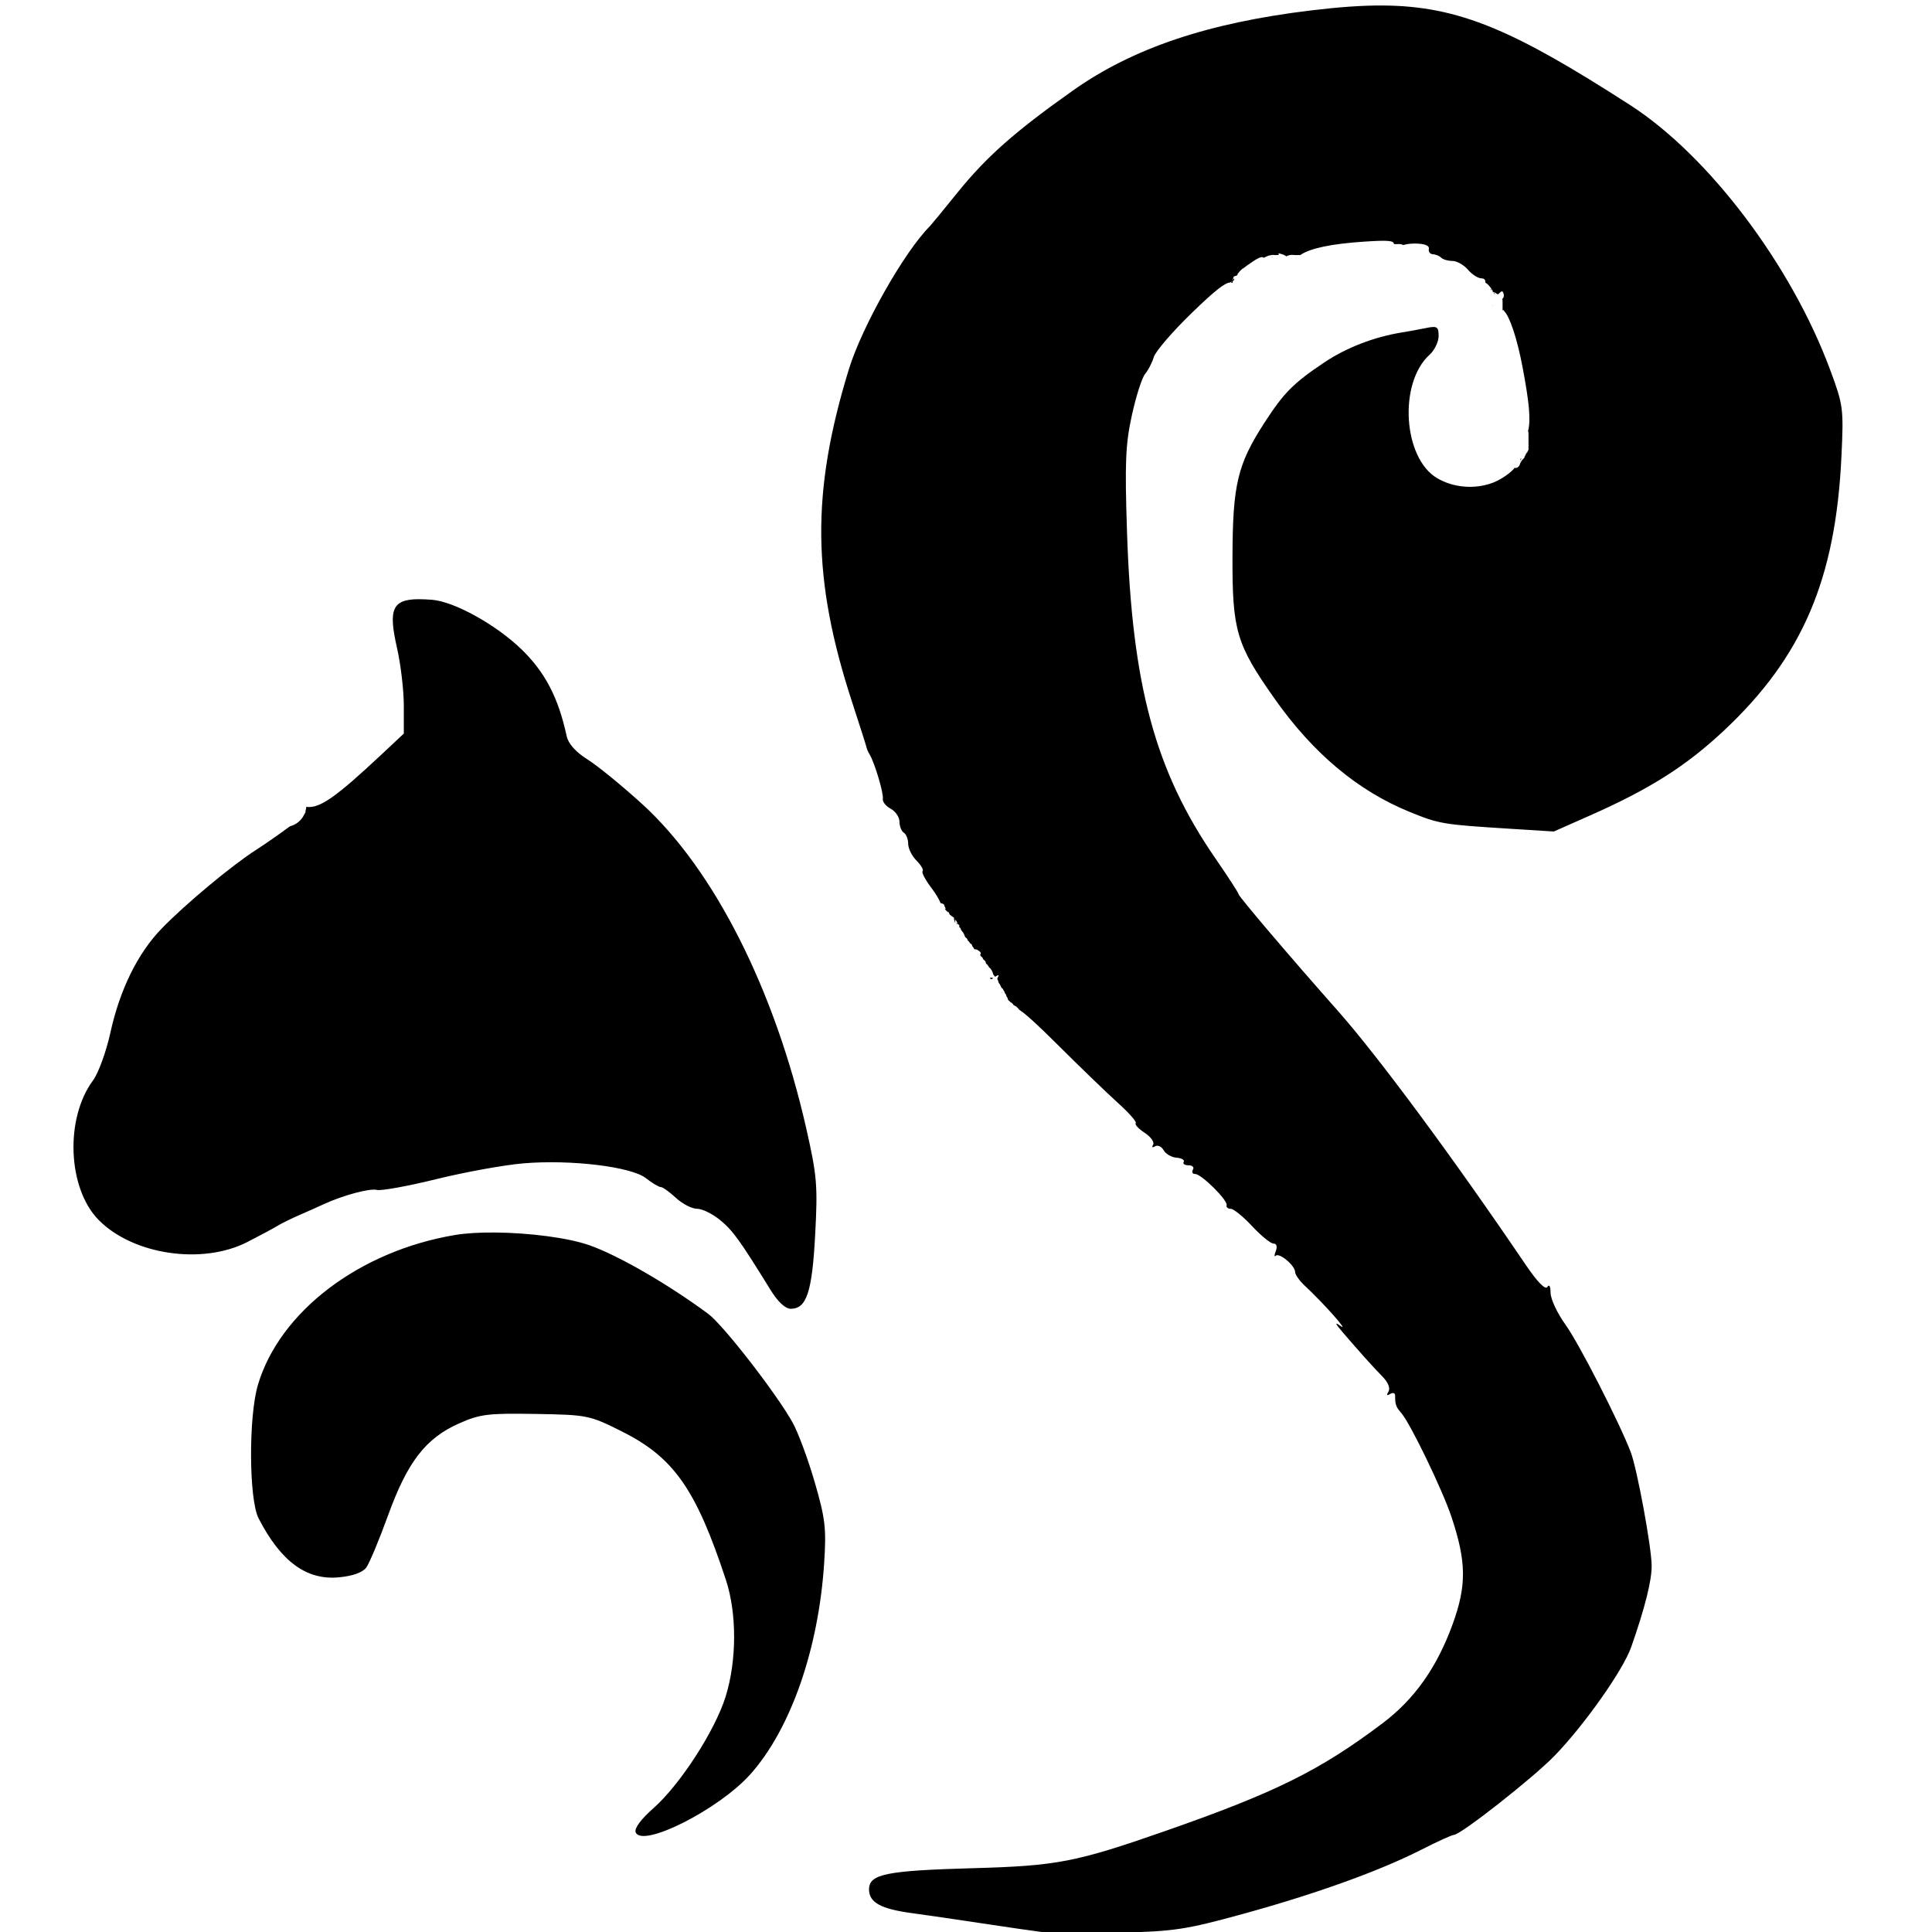 <?xml version="1.0" encoding="UTF-8" standalone="no"?>
<svg
   xmlns:dc="http://purl.org/dc/elements/1.1/"
   xmlns:cc="http://creativecommons.org/ns#"
   xmlns:rdf="http://www.w3.org/1999/02/22-rdf-syntax-ns#"
   xmlns:svg="http://www.w3.org/2000/svg"
   xmlns="http://www.w3.org/2000/svg"
   viewBox="0 0 800 800"
   height="800"
   width="800"
   version="1.1"
   id="svg4206">
  <defs
     id="defs4210" />
  <path
     id="path4216"
     d="m 572.573,2.276 c -8.932,-0.052 -18.567,0.698 -29.641,2.031 -42.71,5.14 -73.823,15.605 -98.671,33.189 -24.101,17.054 -35.755,27.364 -47.864,42.345 -5.738,7.098 -10.839,13.311 -11.337,13.806 -10.567,10.52 -28.122,41.52 -33.568,59.277 -15.642,50.999 -15.285,86.913 1.376,137.896 3.23,9.883 5.932,18.375 6.006,18.87 0.073,0.495 0.62,1.71 1.218,2.701 2.085,3.456 5.887,16.219 5.469,18.358 -0.232,1.186 1.223,3.039 3.235,4.116 2.012,1.077 3.66,3.5 3.66,5.387 0,1.887 0.81,3.934 1.8,4.546 0.99,0.612 1.8,2.683 1.8,4.605 0,1.922 1.551,5.048 3.449,6.945 1.898,1.898 3.033,3.87 2.521,4.383 -0.513,0.513 1.203,3.733 3.815,7.156 1.609,2.109 2.945,4.383 3.671,6.124 0.351,-0.02 0.77,0.111 1.305,0.478 0.255,0.175 0.241,0.542 0.279,0.872 0.078,0.043 -4e-5,0.005 0.096,0.056 0.133,0.259 0.267,0.518 0.399,0.776 0.077,0.12 0.159,0.237 0.219,0.366 0.064,0.137 -0.288,-0.437 -0.335,-0.307 -0.697,-0.236 0.339,0.828 1.12,1.595 0.024,0.024 -0.002,-0.314 -0.079,-0.54 l -0.155,-0.197 c 0.068,-0.013 0.116,0.081 0.155,0.197 l 0.248,0.318 c -0.019,-0.005 -0.067,-0.031 -0.056,-0.014 0.054,0.083 0.135,0.145 0.194,0.225 0.012,0.015 -0.056,-0.043 -0.048,-0.025 0.145,0.325 0.301,0.643 0.459,0.962 0.081,0.025 0.159,0.055 0.239,0.082 0.033,0.046 0.066,0.092 0.101,0.138 0.064,0.029 0.246,0.203 0.301,0.29 0.033,0.052 -0.083,-0.035 -0.16,-0.09 10e-4,0.002 0.002,0.006 0.006,0.008 0.396,0.209 0.344,0.168 0.737,0.461 1.082,0.676 -0.03,-0.151 0.9,2.259 0.201,0.521 0.148,-0.67 0.045,-1.165 -0.048,-0.048 -0.075,-0.09 -0.127,-0.141 0.043,-0.147 0.088,-0.046 0.127,0.141 0.454,0.454 0.776,0.829 0.917,1.502 0.078,0.111 0.164,0.22 0.219,0.343 0.022,0.05 -0.084,-0.076 -0.135,-0.093 -0.245,-0.083 -0.956,-0.358 -0.748,-0.205 0.572,0.421 1.708,0.28 1.482,1.452 10e-4,0.033 0.036,0.152 0.053,0.222 0.178,0.109 0.347,0.229 0.47,0.394 0.142,0.192 0.161,0.441 0.197,0.684 0.207,0.166 0.376,0.355 0.428,0.582 0.142,0.108 0.341,0.352 0.388,0.439 0.07,-0.013 0.142,0.218 0.2,0.315 0.051,0.086 0.512,0.99 0.501,1.128 -7.8e-4,0.01 -0.006,10e-4 -0.008,0.006 0.12,0.185 0.215,0.379 0.284,0.585 0.487,0.261 0.881,0.708 0.993,1.241 0.021,0.1 -0.298,-0.403 -0.248,-0.177 0.479,0.387 0.973,0.858 1.207,1.446 0.423,0.183 0.839,0.504 0.821,0.864 0.126,0.262 0.208,0.413 0.262,0.588 0.143,0.135 0.293,0.265 0.422,0.414 0.077,0.089 0.141,0.194 0.186,0.304 0.065,0.16 -0.607,-0.216 -0.259,0.014 0.25,0.166 0.358,0.22 0.444,0.259 0.45,-0.007 0.895,0.094 1.294,0.34 1.258,0.778 1.581,1.306 0.979,1.958 0.043,0.063 0.073,0.1 0.18,0.307 0.024,0.046 0.033,0.098 0.051,0.146 0.053,0.083 0.104,0.165 0.158,0.248 0.597,0.309 0.65,0.483 0.841,1.052 0.008,0.015 0.022,0.042 0.028,0.059 0.363,0.314 0.287,0.184 0.582,0.616 -0.046,0.29 0.058,-0.455 0.433,0.467 0.091,0.223 0.13,0.461 0.163,0.7 0.102,0.078 0.208,0.152 0.312,0.228 l -0.07,-0.076 c 0.055,0.049 0.225,0.185 0.163,0.146 -0.032,-0.021 -0.062,-0.048 -0.093,-0.07 l 0.411,0.447 c 0.074,0.277 -0.013,-0.007 0.354,0.529 0.078,0.114 0.167,0.222 0.214,0.352 0.012,0.033 -0.118,-0.062 -0.099,-0.034 0.127,0.181 0.396,0.233 0.495,0.439 0.116,0.114 0.251,0.212 0.349,0.343 0.261,0.349 0.427,0.772 0.672,1.246 0.063,0.18 0.137,0.357 0.188,0.54 0.008,0.028 -0.008,0.058 -0.012,0.087 0.033,0.091 0.066,0.184 0.099,0.276 0.061,0.141 0.287,0.356 0.298,0.467 0.167,0.156 0.244,0.213 0.349,0.335 0.06,0.069 0.091,0.175 0.129,0.273 1.247,-0.857 1.828,-0.91 1.252,0.051 -0.16,0.267 -0.268,0.55 -0.335,0.833 0.086,0.14 0.172,0.293 0.276,0.481 0.006,0.012 -0.024,-0.006 -0.037,-0.008 0.109,0.218 0.225,0.635 0.298,0.937 0.043,0.086 0.083,0.173 0.124,0.259 0.249,0.323 0.353,0.455 0.599,0.903 -0.008,-0.001 -0.017,-0.005 -0.025,-0.006 0.063,0.133 0.126,0.266 0.188,0.399 0.117,0.165 0.208,0.351 0.287,0.546 0.071,0.076 0.13,0.16 0.188,0.245 0.176,0.14 0.591,0.473 0.523,0.557 -0.005,0.005 -0.01,-8.5e-4 -0.014,0.002 0.282,0.39 0.448,0.873 0.709,1.283 0.002,0.002 -0.001,-0.016 0,-0.017 -4e-4,-0.001 -0.002,-0.007 -0.002,-0.008 -10e-4,-0.05 -0.012,-0.1 -0.006,-0.149 0.002,-0.024 0.021,0.148 0.008,0.158 0.018,0.078 0.058,0.231 0.096,0.38 0.115,0.118 0.223,0.244 0.335,0.366 0.034,0.037 0.043,0.09 0.065,0.135 0.076,0.255 0.152,0.513 0.228,0.768 0.048,0.037 -0.005,8.1e-4 0.062,0.051 0.081,0.117 0.194,0.216 0.245,0.349 0.4,1.055 0.384,0.841 0.256,0.788 0.046,0.113 0.101,0.223 0.127,0.346 0,0 0,0.002 0,0.002 0.139,0.013 0.211,0.074 0.233,0.174 0.196,0.131 0.368,0.297 0.52,0.484 0.097,0.083 0.202,0.157 0.284,0.25 0.016,0.018 0.013,0.013 0.028,0.031 0.125,6.7e-4 0.25,0.056 0.582,0.346 0.348,0.348 0.536,0.597 0.664,0.872 0.119,0.02 0.24,0.029 0.363,0.099 0.22,0.123 0.428,0.269 0.641,0.402 -0.133,-0.222 0.018,-0.014 0.301,0.281 0.005,0.002 0.007,0.006 0.012,0.008 0.046,0.027 0.06,0.027 0.084,0.048 0.002,0.002 0.005,0.007 0.008,0.012 0.228,0.141 0.288,0.239 0.7,0.81 -0.026,-0.061 -0.121,-0.233 -0.079,-0.183 0.1,0.104 0.168,0.232 0.242,0.357 2.374,1.463 7.425,6.033 15.086,13.671 9.612,9.583 21.214,20.786 25.782,24.896 4.568,4.11 7.885,7.894 7.37,8.408 -0.515,0.515 1.152,2.302 3.705,3.975 2.553,1.673 4.119,3.888 3.48,4.923 -0.654,1.058 -0.302,1.35 0.805,0.667 1.082,-0.669 2.68,0.055 3.55,1.609 0.87,1.554 3.294,2.954 5.387,3.111 2.093,0.158 3.408,0.929 2.923,1.713 -0.485,0.785 0.429,1.429 2.031,1.429 1.602,0 2.412,0.81 1.8,1.8 -0.612,0.99 -0.191,1.8 0.934,1.8 2.584,0 13.623,10.97 13.019,12.937 -0.247,0.806 0.516,1.466 1.696,1.466 1.18,0 5.168,3.241 8.861,7.201 3.693,3.961 7.676,7.201 8.85,7.201 1.278,0 1.657,1.24 0.945,3.094 -0.653,1.703 -0.67,2.581 -0.039,1.949 1.446,-1.446 8.043,4.076 8.043,6.732 0,1.087 1.823,3.666 4.051,5.73 7.499,6.947 18.487,19.294 14.853,16.69 -2.681,-1.921 -2.451,-1.244 0.9,2.658 7.026,8.181 12.356,14.115 16.465,18.324 2.269,2.324 3.219,4.772 2.38,6.13 -0.906,1.465 -0.664,1.809 0.684,0.976 1.143,-0.707 2.076,-0.427 2.076,0.622 0,3.815 0.299,4.655 2.594,7.308 3.754,4.341 17.032,31.836 20.727,42.922 6.242,18.727 6.336,28.459 0.436,44.626 -6.514,17.848 -15.773,30.923 -28.915,40.834 -25.988,19.599 -44.378,28.712 -90.26,44.728 -36.772,12.836 -44.621,14.353 -79.216,15.312 -36.175,1.002 -43.209,2.435 -43.209,8.794 0,5.415 4.871,8.094 17.874,9.837 5.518,0.74 18.538,2.637 28.935,4.217 10.397,1.58 21.739,3.223 25.205,3.651 l 0.002,0 c 3.466,0.428 17.644,0.517 31.506,0.2 22.896,-0.524 27.624,-1.241 51.611,-7.843 30.122,-8.29 56.42,-17.773 73.722,-26.581 6.552,-3.335 12.536,-6.062 13.297,-6.062 2.802,0 32.692,-23.475 41.692,-32.744 12.366,-12.735 28.445,-35.549 31.776,-45.085 5.67,-16.23 8.445,-27.249 8.445,-33.554 0,-7.519 -6.032,-40.289 -8.681,-47.167 -4.84,-12.564 -21.442,-44.993 -26.949,-52.641 -3.426,-4.757 -6.228,-10.719 -6.228,-13.247 0,-2.69 -0.547,-3.708 -1.319,-2.459 -0.84,1.359 -4.128,-2.007 -9.044,-9.261 -29.89,-44.107 -61.2,-86.426 -77.806,-105.161 -19.358,-21.84 -41.006,-47.284 -41.006,-48.199 0,-0.481 -4.369,-7.218 -9.708,-14.971 -24.845,-36.079 -34.407,-71.402 -36.497,-134.805 -0.954,-28.947 -0.641,-36.52 2.02,-48.61 1.733,-7.877 4.187,-15.534 5.452,-17.019 1.265,-1.485 2.895,-4.651 3.623,-7.033 0.728,-2.382 7.865,-10.658 15.86,-18.389 9.294,-8.987 13.598,-12.447 15.801,-12.467 0.067,-0.053 0.135,-0.104 0.194,-0.16 0.194,-0.184 0.267,-0.243 0.383,-0.346 0.073,-0.179 0.091,-0.256 0.152,-0.377 0.006,-0.011 0.07,-0.064 0.087,-0.084 0.104,-0.229 0.214,-0.454 0.321,-0.681 0.288,-0.059 0.059,-0.71 0.332,-0.819 0.577,-0.23 0.972,-0.364 1.384,-0.509 0.056,-0.205 0.151,-0.417 0.279,-0.633 -0.117,-10e-4 -0.144,7e-5 -0.279,-0.003 0.412,-0.196 0.476,-0.253 0.425,-0.222 0.12,-0.174 0.268,-0.354 0.436,-0.54 6.2e-4,-0.001 0.005,-0.006 0.006,-0.009 0.082,-0.246 0.804,-0.85 1.097,-1.111 0.443,-0.436 0.294,-0.286 0.504,-0.315 0.454,-0.361 0.89,-0.715 1.482,-1.136 4.373,-3.114 6.248,-4.122 6.996,-3.269 0.041,-0.016 0.074,-0.036 0.115,-0.051 0.345,-0.124 1.851,-0.968 2.672,-0.985 0.195,-0.075 0.379,-0.13 0.512,-0.132 1.232,-0.021 0.834,-0.054 1.536,0.031 0.031,0.007 0.064,0.009 0.096,0.014 0.041,-0.011 0.129,-0.02 0.194,-0.022 0.519,-0.02 0.702,-0.013 1.218,-0.011 0.013,7.4e-4 0.026,0.001 0.039,0.003 -0.017,-0.019 -0.021,-0.046 -0.039,-0.065 -0.704,-0.704 0.112,-0.746 1.814,-0.093 0.476,0.183 0.918,0.436 1.325,0.72 0.05,-0.025 0.098,-0.047 0.155,-0.073 0.032,-0.057 0.057,-0.118 0.093,-0.172 0.067,-0.101 0.193,-0.075 0.329,-0.028 0.098,-0.043 0.176,-0.087 0.256,-0.124 0.972,-0.407 1.988,-0.166 2.999,-0.141 10e-6,-1e-4 -2e-5,-0.011 0,-0.011 10e-4,-0.01 1.594,-0.009 1.865,-0.006 0.033,-0.023 0.065,-0.045 0.099,-0.068 -0.002,-0.003 -0.027,-0.004 -0.02,-0.009 0.016,-0.009 0.052,-0.014 0.07,-0.022 4.113,-2.75 12.898,-4.576 26.302,-5.457 9.657,-0.635 12.369,-0.493 12.327,1.03 0.626,0.006 1.253,-0.007 1.879,-0.025 0.847,-0.025 1.513,0.141 2.017,0.408 1.157,-0.376 2.832,-0.619 4.712,-0.619 3.963,0 6.134,0.802 5.851,2.166 -0.248,1.193 0.493,2.206 1.648,2.25 1.155,0.045 2.709,0.692 3.452,1.435 0.743,0.743 2.845,1.35 4.67,1.35 1.825,0 4.704,1.62 6.4,3.601 1.696,1.98 4.204,3.601 5.575,3.601 1.195,0 1.774,0.667 1.66,1.789 0.515,0.268 1.042,0.686 1.536,1.28 0.142,0.17 0.293,0.334 0.425,0.512 0.413,0.559 0.818,1.147 1.032,1.53 0.038,0.052 0.086,0.129 0.118,0.163 -0.021,-0.021 -0.041,-0.041 -0.062,-0.062 0.095,0.188 0.142,0.324 0.045,0.298 -0.188,-0.05 -0.36,-0.195 -0.481,-0.374 0.118,0.143 0.229,0.293 0.352,0.433 0.734,0.192 1.301,0.396 1.888,0.959 0.193,-0.026 0.388,-0.027 0.58,0.02 0.524,-0.661 1.092,-1.148 1.423,-1.148 0.437,0 0.793,0.81 0.793,1.8 0,0.528 -0.251,0.995 -0.639,1.322 0.068,0.316 0.115,0.656 0.115,1.046 l 0,1.736 c 0.051,0.081 0.084,0.152 0.028,0.143 -0.007,-0.001 -0.018,-0.007 -0.028,-0.012 l 0,1.741 c 0.098,0.033 0.197,0.078 0.298,0.141 0.012,-0.168 0.055,-0.263 0.135,-0.2 0.053,-0.163 0.043,0.012 0.042,0.053 0.053,0.064 0.113,0.233 0.174,0.402 2.272,2.105 5.405,11.368 7.654,23.332 2.712,14.426 3.448,21.645 2.265,26.288 0.11,0.38 0.174,0.821 0.174,1.325 l 0,3.539 0,2.326 c 0,0.893 0.048,0.402 -0.633,1.902 -0.056,0.124 -0.277,0.467 -0.233,0.338 0.107,-0.315 0.532,-1.211 0.349,-0.934 -0.344,0.521 -0.558,1.115 -0.838,1.674 -0.048,0.099 -0.052,0.127 -0.031,0.113 -0.097,0.127 -0.191,0.265 -0.293,0.383 0.021,0.133 0.061,0.3 0.051,0.312 -0.338,0.407 -0.703,0.787 -1.077,1.162 -0.174,0.379 -0.399,0.74 -0.56,0.996 -0.085,0.112 -0.096,0.106 -0.152,0.172 -0.331,1.569 -1.402,2.235 -2.36,1.98 -1.135,1.671 -5.357,4.771 -8.923,6.127 -7.481,2.844 -16.371,2.128 -23.135,-1.862 -14.139,-8.342 -16.046,-39.425 -3.137,-51.108 2.062,-1.866 3.75,-5.355 3.75,-7.756 0,-3.807 -0.633,-4.236 -4.951,-3.353 -2.723,0.557 -7.381,1.407 -10.352,1.89 -11.451,1.865 -22.87,6.279 -31.954,12.349 -12.852,8.589 -16.83,12.592 -24.865,25.022 -11.159,17.265 -13.148,25.599 -13.233,55.431 -0.088,30.744 1.566,36.319 17.463,58.877 15.915,22.584 34.433,38.101 55.879,46.829 12.264,4.991 13.653,5.227 40.818,6.937 l 18.904,1.19 15.005,-6.644 c 24.881,-11.018 39.852,-20.523 55.586,-35.295 32.338,-30.361 46.102,-62.512 48.5,-113.302 0.943,-19.971 0.775,-21.246 -4.701,-36.007 C 741.696,109.651 707.492,64.416 674.915,43.448 627.407,12.87 604.473,2.461 572.573,2.276 Z m 45.093,118.112 c -0.106,-0.156 -0.162,-0.339 -0.169,-0.512 -0.116,-0.081 -0.42,-0.221 -0.346,-0.121 0.161,0.219 0.341,0.423 0.515,0.633 z m -107.417,-4.386 c -0.065,0.143 -0.131,0.286 -0.2,0.428 0.147,-0.127 0.048,0.043 -0.155,0.329 0.057,-0.107 0.102,-0.22 0.155,-0.329 -0.01,0.009 -0.028,0.024 -0.039,0.034 -0.058,0.144 -0.159,0.369 -0.121,0.304 -0.055,0.077 -0.06,0.095 -0.149,0.214 0.2,0.03 0.376,0.102 0.54,0.197 0.064,-0.102 0.135,-0.199 0.194,-0.304 -0.035,-0.115 -0.06,-0.211 -0.104,-0.34 -0.024,-0.072 0.183,-0.205 0.45,-0.346 0.101,-0.228 0.192,-0.462 0.27,-0.698 0.14,-0.423 -0.648,0.275 -0.841,0.512 z M 421.194,417.138 c -0.027,-0.017 -0.058,-0.04 -0.093,-0.059 0.073,0.076 0.104,0.121 0.2,0.208 0.045,0.041 -0.053,-0.096 -0.107,-0.149 z m -14.108,-19.967 c -0.005,-0.005 -0.007,-0.005 -0.012,-0.008 0.019,0.054 0.028,0.086 0.051,0.149 -0.019,-0.067 -0.027,-0.103 -0.039,-0.141 z m -0.012,-0.008 c -0.006,-0.018 -0.012,-0.033 -0.017,-0.051 -0.02,-0.036 -0.045,-0.069 -0.107,-0.121 -0.027,-0.022 0.075,0.056 0.059,0.087 -0.014,0.027 -0.104,-0.063 -0.082,-0.042 0.103,0.096 0.081,0.07 0.146,0.127 z M 538.248,105.614 c -0.001,-0.032 0.005,0.151 0.002,0.121 l 0.002,-0.003 c -0.001,-0.034 -0.005,-0.087 -0.006,-0.118 z m -11.309,0.655 c -0.129,0.038 -0.194,0.047 -0.309,0.079 0.007,0.029 0.016,0.048 0.022,0.079 0.095,-0.014 0.19,-0.032 0.29,-0.048 -0.002,-0.126 -2.1e-4,0.025 -0.002,-0.11 z m 9.708,0.222 c -0.006,0.104 -0.008,0.115 -0.014,0.214 -3.9e-4,-0.009 0.007,0.514 0.008,0.608 0.01,-0.014 0.021,-0.028 0.031,-0.042 -0.012,-0.293 -0.017,-0.52 -0.025,-0.779 z m 81.652,14.636 c 0.219,0.242 0.437,0.484 0.661,0.72 0.099,0.104 0.01,-0.337 -0.11,-0.416 -0.175,-0.116 -0.367,-0.204 -0.551,-0.304 z m -1.634,3.362 c 0.03,0.052 0.057,0.106 0.087,0.158 0.008,-3.1e-4 0.017,0.002 0.025,0.002 -0.002,-0.008 -0.012,-0.025 -0.014,-0.034 -0.007,-0.032 -0.01,-0.066 -0.017,-0.099 -0.027,-0.008 -0.054,-0.019 -0.082,-0.028 z m 0.141,0.253 c 0.028,0.046 0.051,0.095 0.079,0.141 -0.021,-0.046 -0.047,-0.094 -0.062,-0.135 -0.006,-10e-4 -0.012,-0.002 -0.017,-0.006 z m 0.858,1.3 c 0.118,0.167 0.23,0.347 0.349,0.504 8.4e-4,-0.034 10e-4,-0.065 0.002,-0.096 -0.115,-0.125 -0.222,-0.248 -0.352,-0.408 z m 12.214,63.688 c -0.084,0.076 -0.175,0.146 -0.262,0.219 l 0,0.774 c 0,0.029 -0.006,0.053 -0.006,0.082 0.044,-0.122 0.015,-0.043 0.169,-0.459 0.063,-0.17 0.091,-0.287 0.124,-0.411 -0.008,-0.07 -0.016,-0.138 -0.025,-0.205 z m 0.039,1.153 c -0.112,0.111 -0.223,0.223 -0.335,0.335 -0.002,0.037 -10e-4,0.079 -0.006,0.115 0.146,-0.092 0.274,-0.206 0.335,-0.374 0.007,-0.019 3.3e-4,-0.055 0.006,-0.076 z M 173.464,248.112 c -11.269,0.019 -12.643,4.483 -9.072,20.181 1.551,6.821 2.819,17.592 2.819,23.936 l 0,11.536 -9.452,8.85 c -18.787,17.593 -25.468,22.266 -30.918,21.481 -0.069,0.611 -0.179,1.203 -0.343,1.764 0.095,0.328 -0.071,0.726 -0.433,1.207 -1.121,2.535 -3.274,4.361 -6.045,5.103 -3.937,2.954 -9.888,7.114 -13.953,9.725 -10.216,6.563 -29.343,22.503 -39.161,32.634 -9.878,10.194 -17.26,25.185 -21.185,43.031 -1.736,7.892 -4.973,16.804 -7.196,19.804 -11.713,15.808 -10.539,44.767 2.343,57.817 14.227,14.413 42.885,18.66 61.53,9.12 5.446,-2.787 11.117,-5.828 12.603,-6.757 1.485,-0.929 5.536,-2.924 9.002,-4.433 3.466,-1.51 7.922,-3.498 9.902,-4.417 8.043,-3.732 19.229,-6.745 22.175,-5.975 1.723,0.451 12.833,-1.569 24.687,-4.487 11.854,-2.917 28.032,-5.849 35.954,-6.515 19.648,-1.653 44.674,1.374 50.728,6.135 2.568,2.02 5.33,3.674 6.135,3.674 0.806,0 3.65,2.025 6.321,4.501 2.671,2.475 6.609,4.501 8.749,4.501 2.14,0 6.457,2.126 9.595,4.726 5.283,4.377 8.065,8.239 20.912,29.031 2.966,4.801 6.046,7.652 8.265,7.652 6.576,0 8.851,-6.894 10.119,-30.665 1.091,-20.451 0.761,-24.365 -3.699,-44.05 -13.008,-57.404 -38.188,-107.182 -67.93,-134.279 -8.242,-7.509 -18.413,-15.813 -22.603,-18.454 -4.981,-3.14 -7.988,-6.516 -8.687,-9.753 -3.42,-15.839 -8.907,-26.374 -18.653,-35.83 -10.528,-10.214 -27.868,-19.829 -37.059,-20.549 -2.028,-0.159 -3.839,-0.247 -5.449,-0.245 z m 217.644,127.364 c 0.001,0.012 3.6e-4,0.025 0.002,0.037 0.019,0.006 0.008,-0.017 -0.002,-0.037 z m 1.578,3.089 c 0.148,0.061 0.303,0.104 0.456,0.152 -0.021,-0.019 -0.037,-0.045 -0.062,-0.059 -0.117,-0.067 -0.518,-0.144 -0.394,-0.093 z m 0.647,0.253 c 0.01,0.021 0.018,0.044 0.028,0.065 0.026,0.035 0.041,0.061 0.042,0.07 -0.002,-0.018 -0.012,-0.054 -0.017,-0.082 -0.016,-0.02 -0.041,-0.048 -0.053,-0.053 z m 2.959,3.277 c 0.027,0.042 0.053,0.085 0.082,0.127 -0.038,-0.108 -0.085,-0.226 -0.082,-0.127 z m 1.238,2.588 c -0.033,-0.023 -0.043,-0.014 -0.014,0.048 0.056,0.043 0.153,0.122 0.233,0.18 -0.091,-0.104 -0.169,-0.193 -0.219,-0.228 z m 0.47,0.653 c 0.107,0.101 0.083,0.067 0.158,0.132 -0.021,-0.032 -0.044,-0.079 -0.062,-0.099 -0.023,-0.025 -0.12,-0.057 -0.096,-0.034 z m 10.285,13.728 c 0.024,0.179 0.044,0.359 0.09,0.532 0.032,0.118 0.038,-0.252 0,-0.369 -0.017,-0.052 -0.049,-0.1 -0.073,-0.149 -0.006,-0.005 -0.012,-0.008 -0.017,-0.014 z m 1.606,5.772 c 0.107,0.154 0.192,0.325 0.267,0.501 0.175,0.045 0.35,0.091 0.515,0.129 0.168,-0.125 0.301,-0.21 0.487,-0.357 0.021,-0.017 0.035,-0.023 0.056,-0.039 -0.313,-0.243 -0.825,-0.226 -1.325,-0.233 z m 3.604,2.025 c 0.002,0.015 0.005,0.021 0.006,0.031 0.029,0.038 0.037,0.052 0.062,0.084 -0.03,-0.058 -0.036,-0.073 -0.056,-0.107 -0.002,-0.005 -0.006,-0.002 -0.012,-0.008 z m 1.297,2.535 c 5.9e-4,0.002 -5.5e-4,0.006 0,0.008 0.076,0.005 0.123,0.008 0.177,0.014 -0.006,-0.005 -0.012,-0.013 -0.017,-0.017 -0.26,-0.012 -0.08,-10e-4 -0.16,-0.006 z m -0.008,1.373 c -0.021,0.083 -0.038,0.167 -0.068,0.248 -0.005,0.012 -10e-4,0.03 -0.006,0.042 0.075,-0.041 0.165,-0.078 0.225,-0.121 -0.055,-0.065 -0.1,-0.11 -0.152,-0.169 z m 0.152,0.127 c 0.012,0.008 0.025,0.015 0.036,0.022 0.007,-0.005 0.019,-0.008 0.025,-0.014 0.016,-0.013 -0.079,-0.02 -0.062,-0.008 z m 1.423,1.651 c 0.053,0.079 -0.046,-0.073 0.084,0.115 0.026,0.038 -0.049,-0.077 -0.073,-0.115 -0.002,-2.8e-4 -0.007,2.4e-4 -0.012,0 z m -211.137,97.813 c -6.333,-0.062 -12.234,0.259 -16.842,1.032 -39.6,6.649 -72.57,31.728 -81.579,62.051 -3.917,13.185 -3.751,47.453 0.267,55.254 9.237,17.933 19.867,25.73 33.318,24.437 5.75,-0.552 9.787,-2.007 11.294,-4.068 1.29,-1.764 5.355,-11.505 9.033,-21.646 8.031,-22.149 15.597,-31.92 29.456,-38.05 8.614,-3.81 11.938,-4.22 31.593,-3.888 21.443,0.362 22.289,0.532 35.501,7.12 21.7,10.82 30.893,23.889 43.313,61.567 4.573,13.875 4.542,33.33 -0.076,48.258 -4.373,14.136 -18.91,36.616 -29.982,46.362 -5.085,4.476 -7.92,8.309 -7.314,9.888 l 0.002,0 c 2.575,6.709 34.446,-9.381 47.484,-23.97 16.687,-18.672 28.265,-51.808 30.584,-87.531 0.929,-14.319 0.464,-18.336 -3.874,-33.307 -2.713,-9.363 -6.794,-20.424 -9.066,-24.581 -6.408,-11.72 -28.811,-40.62 -35.082,-45.257 -16.609,-12.28 -37.177,-24.162 -49.11,-28.373 -8.967,-3.164 -24.99,-5.163 -38.922,-5.3 z"
     style="fill:#000000" />
  <path
     id="path4298"
     d="m 409.921,132.767 c 0.096,0.382 0.21,0.761 0.287,1.147 0.078,0.391 -0.178,0.264 0.287,0.574 0.178,0.119 0.423,0.136 0.574,0.287 0.068,0.068 -0.03,0.196 0,0.287 0.068,0.203 0.219,0.371 0.287,0.574 0.03,0.091 -0.043,0.201 0,0.287 0.06,0.121 0.212,0.174 0.287,0.287 0.119,0.178 0.136,0.423 0.287,0.574 0.068,0.068 0.219,-0.068 0.287,0 0.059,0.059 -0.057,0.747 0,0.861 0.06,0.121 0.226,0.166 0.287,0.287 0.043,0.086 0,0.191 0,0.287 0,0.096 0,0.191 0,0.287"
     style="fill:none;fill-rule:evenodd;stroke:#000000;stroke-width:1px;stroke-linecap:butt;stroke-linejoin:miter;stroke-opacity:1" />
  <path
     id="path4300"
     d="m 408.774,134.201 c -0.3,0.982 0.874,0.887 1.147,1.434 0.043,0.086 -0.068,0.219 0,0.287 0.068,0.068 0.201,-0.043 0.287,0 0.121,0.06 0.166,0.226 0.287,0.287 0.707,0.353 -0.259,-0.833 0.861,0.287 0.068,0.068 -0.068,0.219 0,0.287 0.068,0.068 0.201,-0.043 0.287,0 0.121,0.06 0.166,0.226 0.287,0.287 0.086,0.043 0.219,-0.068 0.287,0 0.068,0.068 -0.043,0.201 0,0.287 0.317,0.634 0.178,0.089 0.574,0.287 0.58,0.29 0.092,0.666 0.287,0.861 0.478,0.478 0.287,-1.052 0.287,0.574"
     style="fill:none;fill-rule:evenodd;stroke:#000000;stroke-width:1px;stroke-linecap:butt;stroke-linejoin:miter;stroke-opacity:1" />
  <path
     id="path4302"
     d="m 409.921,135.061 c 0,0.765 0,1.53 0,2.295 0,0.096 -0.068,0.219 0,0.287 0.068,0.068 0.219,-0.068 0.287,0 0.135,0.135 -0.135,0.438 0,0.574 0.068,0.068 0.219,-0.068 0.287,0 0.068,0.068 -0.068,0.219 0,0.287 0.068,0.068 0.219,-0.068 0.287,0 0.068,0.068 -0.068,0.219 0,0.287 0.068,0.068 0.219,-0.068 0.287,0 0.068,0.068 -0.068,0.219 0,0.287 0.068,0.068 0.191,0 0.287,0 0.096,0 0.191,0 0.287,0"
     style="fill:none;fill-rule:evenodd;stroke:#000000;stroke-width:1px;stroke-linecap:butt;stroke-linejoin:miter;stroke-opacity:1" />
  <path
     id="path4304"
     d="m 411.642,138.504 c 0,0.096 -0.096,0.287 0,0.287 0.096,0 0,-0.191 0,-0.287 0,-0.956 0,-1.912 0,-2.869 -0.287,0.382 -0.574,0.765 -0.861,1.147 -0.096,0 -0.219,-0.068 -0.287,0 -0.382,0.382 0.478,0.287 -0.287,0.287"
     style="fill:none;fill-rule:evenodd;stroke:#000000;stroke-width:1px;stroke-linecap:butt;stroke-linejoin:miter;stroke-opacity:1" />
  <path
     id="path4306"
     d="m 417.093,133.627 -5.737,4.016"
     style="fill:none;fill-rule:evenodd;stroke:#000000;stroke-width:1px;stroke-linecap:butt;stroke-linejoin:miter;stroke-opacity:1" />
  <path
     id="path4308"
     d="m 419.101,134.201 -7.745,3.155"
     style="fill:none;fill-rule:evenodd;stroke:#000000;stroke-width:1px;stroke-linecap:butt;stroke-linejoin:miter;stroke-opacity:1" />
  <path
     id="path4310"
     d="m 416.232,131.332 -5.737,6.598"
     style="fill:none;fill-rule:evenodd;stroke:#000000;stroke-width:1px;stroke-linecap:butt;stroke-linejoin:miter;stroke-opacity:1" />
</svg>
